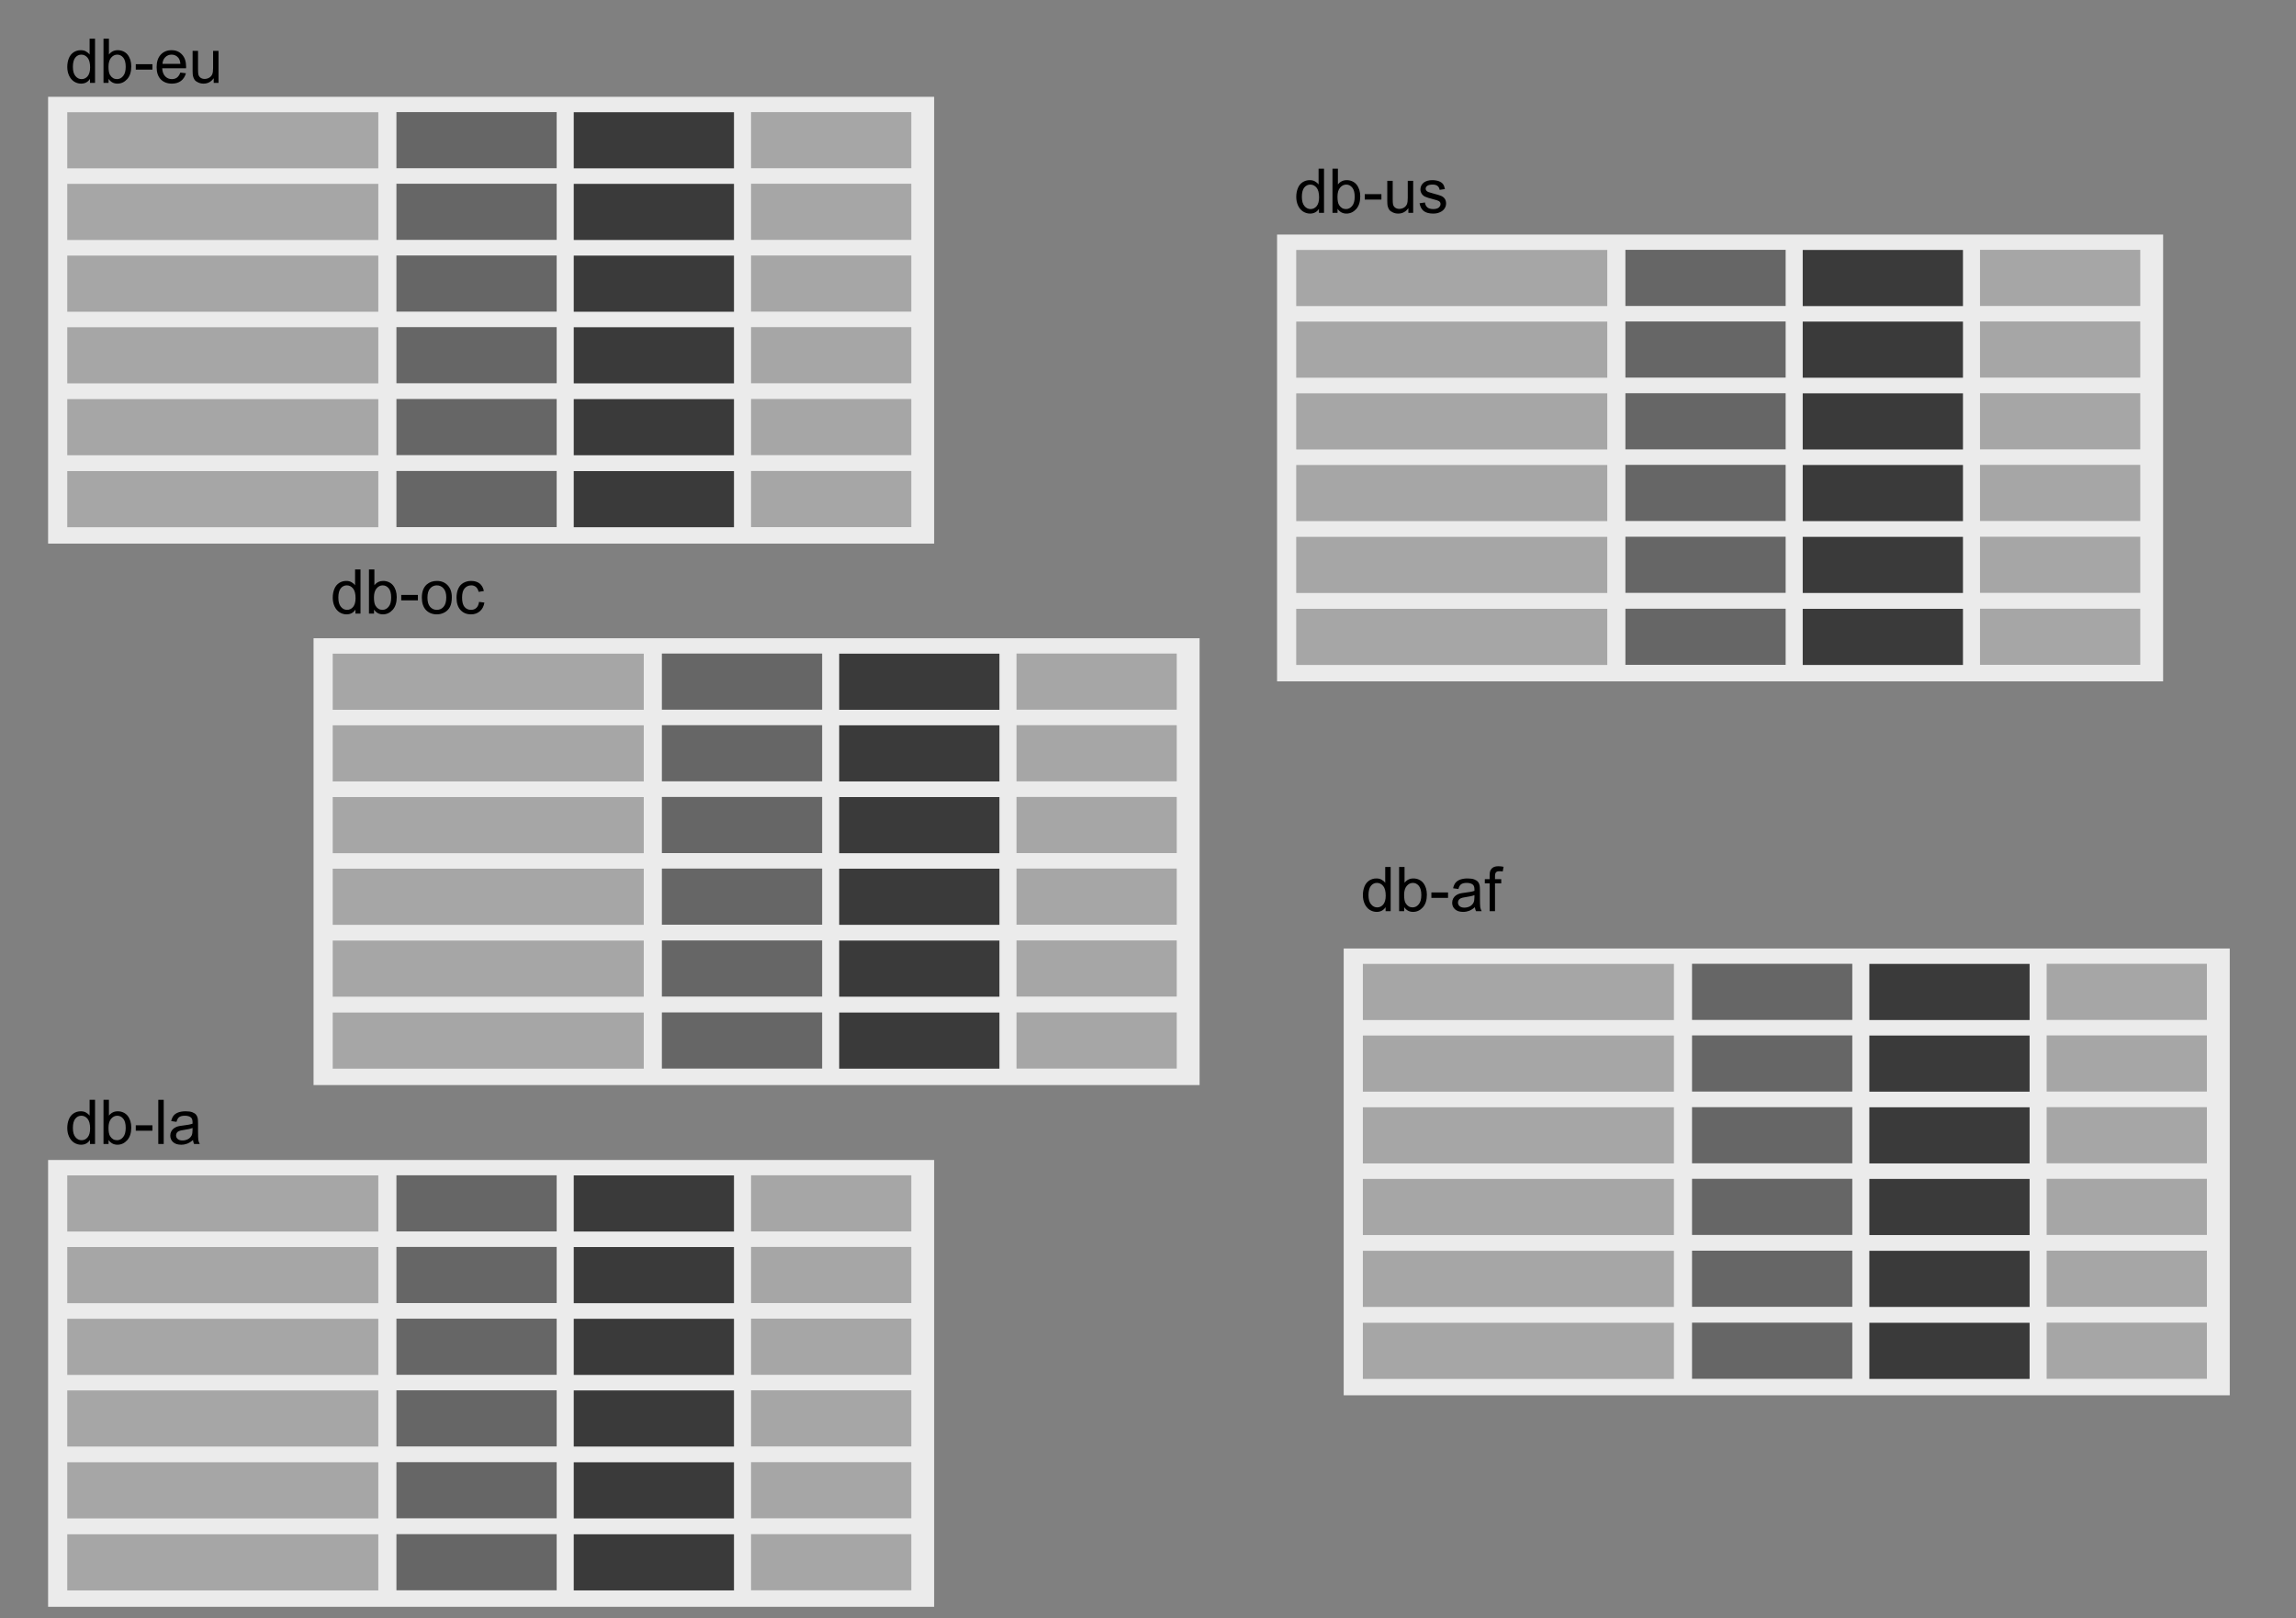 <?xml version="1.0" encoding="UTF-8" standalone="no"?>
<!DOCTYPE svg PUBLIC "-//W3C//DTD SVG 1.1//EN" "http://www.w3.org/Graphics/SVG/1.1/DTD/svg11.dtd">
<svg width="100%" height="100%" viewBox="0 0 2481 1749" version="1.1" xmlns="http://www.w3.org/2000/svg" xmlns:xlink="http://www.w3.org/1999/xlink" xml:space="preserve" xmlns:serif="http://www.serif.com/" style="fill-rule:evenodd;clip-rule:evenodd;stroke-linejoin:round;stroke-miterlimit:2;">
    <rect x="0" y="0" width="2481" height="1749" fill="#808080" stroke="none"/>
    <g transform="matrix(0.47,0,0,0.398,-73.536,-69.367)">
        <rect x="267.045" y="437.158" width="2037.1" height="1213.26" style="fill:rgb(235,235,235);"/>
    </g>
    <g transform="matrix(0.165,0,0,0.05,28.608,99.416)">
        <rect x="267.045" y="437.158" width="2037.1" height="1213.26" style="fill:rgb(166,166,166);"/>
    </g>
    <g transform="matrix(0.085,0,0,0.05,405.674,99.291)">
        <rect x="267.045" y="437.158" width="2037.1" height="1213.26" style="fill:rgb(102,102,102);"/>
    </g>
    <g transform="matrix(0.085,0,0,0.05,597.266,99.416)">
        <rect x="267.045" y="437.158" width="2037.1" height="1213.26" style="fill:rgb(58,58,58);"/>
    </g>
    <g transform="matrix(0.085,0,0,0.05,788.858,99.291)">
        <rect x="267.045" y="437.158" width="2037.1" height="1213.26" style="fill:rgb(166,166,166);"/>
    </g>
    <g transform="matrix(0.165,0,0,0.05,28.608,176.835)">
        <rect x="267.045" y="437.158" width="2037.1" height="1213.26" style="fill:rgb(166,166,166);"/>
    </g>
    <g transform="matrix(0.085,0,0,0.05,405.674,176.71)">
        <rect x="267.045" y="437.158" width="2037.1" height="1213.26" style="fill:rgb(102,102,102);"/>
    </g>
    <g transform="matrix(0.085,0,0,0.05,597.266,176.835)">
        <rect x="267.045" y="437.158" width="2037.1" height="1213.26" style="fill:rgb(58,58,58);"/>
    </g>
    <g transform="matrix(0.085,0,0,0.05,788.858,176.71)">
        <rect x="267.045" y="437.158" width="2037.1" height="1213.26" style="fill:rgb(166,166,166);"/>
    </g>
    <g transform="matrix(0.165,0,0,0.05,28.608,254.379)">
        <rect x="267.045" y="437.158" width="2037.1" height="1213.26" style="fill:rgb(166,166,166);"/>
    </g>
    <g transform="matrix(0.085,0,0,0.05,405.674,254.254)">
        <rect x="267.045" y="437.158" width="2037.1" height="1213.26" style="fill:rgb(102,102,102);"/>
    </g>
    <g transform="matrix(0.085,0,0,0.05,597.266,254.379)">
        <rect x="267.045" y="437.158" width="2037.1" height="1213.26" style="fill:rgb(58,58,58);"/>
    </g>
    <g transform="matrix(0.085,0,0,0.05,788.858,254.254)">
        <rect x="267.045" y="437.158" width="2037.1" height="1213.26" style="fill:rgb(166,166,166);"/>
    </g>
    <g transform="matrix(0.165,0,0,0.05,28.608,331.798)">
        <rect x="267.045" y="437.158" width="2037.1" height="1213.26" style="fill:rgb(166,166,166);"/>
    </g>
    <g transform="matrix(0.085,0,0,0.05,405.674,331.673)">
        <rect x="267.045" y="437.158" width="2037.1" height="1213.26" style="fill:rgb(102,102,102);"/>
    </g>
    <g transform="matrix(0.085,0,0,0.05,597.266,331.798)">
        <rect x="267.045" y="437.158" width="2037.1" height="1213.26" style="fill:rgb(58,58,58);"/>
    </g>
    <g transform="matrix(0.085,0,0,0.05,788.858,331.673)">
        <rect x="267.045" y="437.158" width="2037.1" height="1213.26" style="fill:rgb(166,166,166);"/>
    </g>
    <g transform="matrix(0.165,0,0,0.05,28.608,409.467)">
        <rect x="267.045" y="437.158" width="2037.1" height="1213.26" style="fill:rgb(166,166,166);"/>
    </g>
    <g transform="matrix(0.085,0,0,0.05,405.674,409.342)">
        <rect x="267.045" y="437.158" width="2037.1" height="1213.26" style="fill:rgb(102,102,102);"/>
    </g>
    <g transform="matrix(0.085,0,0,0.05,597.266,409.467)">
        <rect x="267.045" y="437.158" width="2037.1" height="1213.26" style="fill:rgb(58,58,58);"/>
    </g>
    <g transform="matrix(0.085,0,0,0.05,788.858,409.342)">
        <rect x="267.045" y="437.158" width="2037.1" height="1213.26" style="fill:rgb(166,166,166);"/>
    </g>
    <g transform="matrix(0.165,0,0,0.05,28.608,487.261)">
        <rect x="267.045" y="437.158" width="2037.1" height="1213.26" style="fill:rgb(166,166,166);"/>
    </g>
    <g transform="matrix(0.085,0,0,0.05,405.674,487.136)">
        <rect x="267.045" y="437.158" width="2037.1" height="1213.26" style="fill:rgb(102,102,102);"/>
    </g>
    <g transform="matrix(0.085,0,0,0.05,597.266,487.261)">
        <rect x="267.045" y="437.158" width="2037.1" height="1213.26" style="fill:rgb(58,58,58);"/>
    </g>
    <g transform="matrix(0.085,0,0,0.05,788.858,487.136)">
        <rect x="267.045" y="437.158" width="2037.1" height="1213.26" style="fill:rgb(166,166,166);"/>
    </g>
    <g transform="matrix(0.47,0,0,0.398,213.308,515.792)">
        <rect x="267.045" y="437.158" width="2037.1" height="1213.26" style="fill:rgb(235,235,235);"/>
    </g>
    <g transform="matrix(0.165,0,0,0.05,315.452,684.575)">
        <rect x="267.045" y="437.158" width="2037.1" height="1213.26" style="fill:rgb(166,166,166);"/>
    </g>
    <g transform="matrix(0.085,0,0,0.05,692.518,684.45)">
        <rect x="267.045" y="437.158" width="2037.1" height="1213.26" style="fill:rgb(102,102,102);"/>
    </g>
    <g transform="matrix(0.085,0,0,0.05,884.11,684.575)">
        <rect x="267.045" y="437.158" width="2037.1" height="1213.26" style="fill:rgb(58,58,58);"/>
    </g>
    <g transform="matrix(0.085,0,0,0.05,1075.7,684.45)">
        <rect x="267.045" y="437.158" width="2037.1" height="1213.26" style="fill:rgb(166,166,166);"/>
    </g>
    <g transform="matrix(0.165,0,0,0.05,315.452,761.994)">
        <rect x="267.045" y="437.158" width="2037.1" height="1213.26" style="fill:rgb(166,166,166);"/>
    </g>
    <g transform="matrix(0.085,0,0,0.05,692.518,761.869)">
        <rect x="267.045" y="437.158" width="2037.1" height="1213.26" style="fill:rgb(102,102,102);"/>
    </g>
    <g transform="matrix(0.085,0,0,0.05,884.11,761.994)">
        <rect x="267.045" y="437.158" width="2037.1" height="1213.26" style="fill:rgb(58,58,58);"/>
    </g>
    <g transform="matrix(0.085,0,0,0.05,1075.7,761.869)">
        <rect x="267.045" y="437.158" width="2037.1" height="1213.26" style="fill:rgb(166,166,166);"/>
    </g>
    <g transform="matrix(0.165,0,0,0.05,315.452,839.538)">
        <rect x="267.045" y="437.158" width="2037.1" height="1213.26" style="fill:rgb(166,166,166);"/>
    </g>
    <g transform="matrix(0.085,0,0,0.05,692.518,839.413)">
        <rect x="267.045" y="437.158" width="2037.1" height="1213.26" style="fill:rgb(102,102,102);"/>
    </g>
    <g transform="matrix(0.085,0,0,0.05,884.11,839.538)">
        <rect x="267.045" y="437.158" width="2037.1" height="1213.26" style="fill:rgb(58,58,58);"/>
    </g>
    <g transform="matrix(0.085,0,0,0.05,1075.7,839.413)">
        <rect x="267.045" y="437.158" width="2037.1" height="1213.26" style="fill:rgb(166,166,166);"/>
    </g>
    <g transform="matrix(0.165,0,0,0.05,315.452,916.957)">
        <rect x="267.045" y="437.158" width="2037.1" height="1213.26" style="fill:rgb(166,166,166);"/>
    </g>
    <g transform="matrix(0.085,0,0,0.05,692.518,916.832)">
        <rect x="267.045" y="437.158" width="2037.1" height="1213.26" style="fill:rgb(102,102,102);"/>
    </g>
    <g transform="matrix(0.085,0,0,0.05,884.11,916.957)">
        <rect x="267.045" y="437.158" width="2037.1" height="1213.26" style="fill:rgb(58,58,58);"/>
    </g>
    <g transform="matrix(0.085,0,0,0.05,1075.7,916.832)">
        <rect x="267.045" y="437.158" width="2037.1" height="1213.26" style="fill:rgb(166,166,166);"/>
    </g>
    <g transform="matrix(0.165,0,0,0.05,315.452,994.626)">
        <rect x="267.045" y="437.158" width="2037.1" height="1213.26" style="fill:rgb(166,166,166);"/>
    </g>
    <g transform="matrix(0.085,0,0,0.05,692.518,994.501)">
        <rect x="267.045" y="437.158" width="2037.1" height="1213.26" style="fill:rgb(102,102,102);"/>
    </g>
    <g transform="matrix(0.085,0,0,0.05,884.11,994.626)">
        <rect x="267.045" y="437.158" width="2037.1" height="1213.26" style="fill:rgb(58,58,58);"/>
    </g>
    <g transform="matrix(0.085,0,0,0.05,1075.7,994.501)">
        <rect x="267.045" y="437.158" width="2037.1" height="1213.26" style="fill:rgb(166,166,166);"/>
    </g>
    <g transform="matrix(0.165,0,0,0.05,315.452,1072.42)">
        <rect x="267.045" y="437.158" width="2037.1" height="1213.26" style="fill:rgb(166,166,166);"/>
    </g>
    <g transform="matrix(0.085,0,0,0.05,692.518,1072.3)">
        <rect x="267.045" y="437.158" width="2037.1" height="1213.26" style="fill:rgb(102,102,102);"/>
    </g>
    <g transform="matrix(0.085,0,0,0.05,884.11,1072.42)">
        <rect x="267.045" y="437.158" width="2037.1" height="1213.26" style="fill:rgb(58,58,58);"/>
    </g>
    <g transform="matrix(0.085,0,0,0.05,1075.7,1072.3)">
        <rect x="267.045" y="437.158" width="2037.1" height="1213.26" style="fill:rgb(166,166,166);"/>
    </g>
    <g transform="matrix(0.47,0,0,0.398,-73.536,1079.64)">
        <rect x="267.045" y="437.158" width="2037.1" height="1213.26" style="fill:rgb(235,235,235);"/>
    </g>
    <g transform="matrix(0.165,0,0,0.05,28.608,1248.42)">
        <rect x="267.045" y="437.158" width="2037.1" height="1213.26" style="fill:rgb(166,166,166);"/>
    </g>
    <g transform="matrix(0.085,0,0,0.05,405.674,1248.3)">
        <rect x="267.045" y="437.158" width="2037.1" height="1213.26" style="fill:rgb(102,102,102);"/>
    </g>
    <g transform="matrix(0.085,0,0,0.05,597.266,1248.42)">
        <rect x="267.045" y="437.158" width="2037.1" height="1213.26" style="fill:rgb(58,58,58);"/>
    </g>
    <g transform="matrix(0.085,0,0,0.05,788.858,1248.3)">
        <rect x="267.045" y="437.158" width="2037.1" height="1213.26" style="fill:rgb(166,166,166);"/>
    </g>
    <g transform="matrix(0.165,0,0,0.05,28.608,1325.84)">
        <rect x="267.045" y="437.158" width="2037.1" height="1213.26" style="fill:rgb(166,166,166);"/>
    </g>
    <g transform="matrix(0.085,0,0,0.05,405.674,1325.72)">
        <rect x="267.045" y="437.158" width="2037.1" height="1213.26" style="fill:rgb(102,102,102);"/>
    </g>
    <g transform="matrix(0.085,0,0,0.05,597.266,1325.84)">
        <rect x="267.045" y="437.158" width="2037.1" height="1213.26" style="fill:rgb(58,58,58);"/>
    </g>
    <g transform="matrix(0.085,0,0,0.05,788.858,1325.72)">
        <rect x="267.045" y="437.158" width="2037.1" height="1213.26" style="fill:rgb(166,166,166);"/>
    </g>
    <g transform="matrix(0.165,0,0,0.05,28.608,1403.38)">
        <rect x="267.045" y="437.158" width="2037.1" height="1213.26" style="fill:rgb(166,166,166);"/>
    </g>
    <g transform="matrix(0.085,0,0,0.05,405.674,1403.26)">
        <rect x="267.045" y="437.158" width="2037.1" height="1213.26" style="fill:rgb(102,102,102);"/>
    </g>
    <g transform="matrix(0.085,0,0,0.05,597.266,1403.38)">
        <rect x="267.045" y="437.158" width="2037.1" height="1213.26" style="fill:rgb(58,58,58);"/>
    </g>
    <g transform="matrix(0.085,0,0,0.05,788.858,1403.26)">
        <rect x="267.045" y="437.158" width="2037.1" height="1213.26" style="fill:rgb(166,166,166);"/>
    </g>
    <g transform="matrix(0.165,0,0,0.05,28.608,1480.8)">
        <rect x="267.045" y="437.158" width="2037.1" height="1213.26" style="fill:rgb(166,166,166);"/>
    </g>
    <g transform="matrix(0.085,0,0,0.05,405.674,1480.68)">
        <rect x="267.045" y="437.158" width="2037.1" height="1213.26" style="fill:rgb(102,102,102);"/>
    </g>
    <g transform="matrix(0.085,0,0,0.05,597.266,1480.8)">
        <rect x="267.045" y="437.158" width="2037.1" height="1213.26" style="fill:rgb(58,58,58);"/>
    </g>
    <g transform="matrix(0.085,0,0,0.05,788.858,1480.68)">
        <rect x="267.045" y="437.158" width="2037.1" height="1213.26" style="fill:rgb(166,166,166);"/>
    </g>
    <g transform="matrix(0.165,0,0,0.05,28.608,1558.47)">
        <rect x="267.045" y="437.158" width="2037.1" height="1213.26" style="fill:rgb(166,166,166);"/>
    </g>
    <g transform="matrix(0.085,0,0,0.05,405.674,1558.35)">
        <rect x="267.045" y="437.158" width="2037.1" height="1213.26" style="fill:rgb(102,102,102);"/>
    </g>
    <g transform="matrix(0.085,0,0,0.05,597.266,1558.47)">
        <rect x="267.045" y="437.158" width="2037.1" height="1213.26" style="fill:rgb(58,58,58);"/>
    </g>
    <g transform="matrix(0.085,0,0,0.05,788.858,1558.35)">
        <rect x="267.045" y="437.158" width="2037.1" height="1213.26" style="fill:rgb(166,166,166);"/>
    </g>
    <g transform="matrix(0.165,0,0,0.05,28.608,1636.27)">
        <rect x="267.045" y="437.158" width="2037.1" height="1213.26" style="fill:rgb(166,166,166);"/>
    </g>
    <g transform="matrix(0.085,0,0,0.05,405.674,1636.14)">
        <rect x="267.045" y="437.158" width="2037.1" height="1213.26" style="fill:rgb(102,102,102);"/>
    </g>
    <g transform="matrix(0.085,0,0,0.05,597.266,1636.27)">
        <rect x="267.045" y="437.158" width="2037.1" height="1213.26" style="fill:rgb(58,58,58);"/>
    </g>
    <g transform="matrix(0.085,0,0,0.05,788.858,1636.14)">
        <rect x="267.045" y="437.158" width="2037.1" height="1213.26" style="fill:rgb(166,166,166);"/>
    </g>
    <g transform="matrix(0.47,0,0,0.398,1326.46,851.068)">
        <rect x="267.045" y="437.158" width="2037.1" height="1213.26" style="fill:rgb(235,235,235);"/>
    </g>
    <g transform="matrix(0.165,0,0,0.05,1428.61,1019.85)">
        <rect x="267.045" y="437.158" width="2037.1" height="1213.26" style="fill:rgb(166,166,166);"/>
    </g>
    <g transform="matrix(0.085,0,0,0.05,1805.67,1019.73)">
        <rect x="267.045" y="437.158" width="2037.1" height="1213.26" style="fill:rgb(102,102,102);"/>
    </g>
    <g transform="matrix(0.085,0,0,0.05,1997.27,1019.85)">
        <rect x="267.045" y="437.158" width="2037.1" height="1213.26" style="fill:rgb(58,58,58);"/>
    </g>
    <g transform="matrix(0.085,0,0,0.05,2188.86,1019.73)">
        <rect x="267.045" y="437.158" width="2037.1" height="1213.26" style="fill:rgb(166,166,166);"/>
    </g>
    <g transform="matrix(0.165,0,0,0.05,1428.61,1097.27)">
        <rect x="267.045" y="437.158" width="2037.1" height="1213.26" style="fill:rgb(166,166,166);"/>
    </g>
    <g transform="matrix(0.085,0,0,0.05,1805.67,1097.15)">
        <rect x="267.045" y="437.158" width="2037.1" height="1213.26" style="fill:rgb(102,102,102);"/>
    </g>
    <g transform="matrix(0.085,0,0,0.05,1997.27,1097.27)">
        <rect x="267.045" y="437.158" width="2037.1" height="1213.26" style="fill:rgb(58,58,58);"/>
    </g>
    <g transform="matrix(0.085,0,0,0.05,2188.86,1097.15)">
        <rect x="267.045" y="437.158" width="2037.1" height="1213.26" style="fill:rgb(166,166,166);"/>
    </g>
    <g transform="matrix(0.165,0,0,0.05,1428.61,1174.81)">
        <rect x="267.045" y="437.158" width="2037.1" height="1213.26" style="fill:rgb(166,166,166);"/>
    </g>
    <g transform="matrix(0.085,0,0,0.05,1805.67,1174.69)">
        <rect x="267.045" y="437.158" width="2037.1" height="1213.26" style="fill:rgb(102,102,102);"/>
    </g>
    <g transform="matrix(0.085,0,0,0.05,1997.27,1174.81)">
        <rect x="267.045" y="437.158" width="2037.1" height="1213.26" style="fill:rgb(58,58,58);"/>
    </g>
    <g transform="matrix(0.085,0,0,0.05,2188.86,1174.69)">
        <rect x="267.045" y="437.158" width="2037.1" height="1213.26" style="fill:rgb(166,166,166);"/>
    </g>
    <g transform="matrix(0.165,0,0,0.05,1428.61,1252.23)">
        <rect x="267.045" y="437.158" width="2037.1" height="1213.26" style="fill:rgb(166,166,166);"/>
    </g>
    <g transform="matrix(0.085,0,0,0.05,1805.67,1252.11)">
        <rect x="267.045" y="437.158" width="2037.1" height="1213.26" style="fill:rgb(102,102,102);"/>
    </g>
    <g transform="matrix(0.085,0,0,0.05,1997.27,1252.23)">
        <rect x="267.045" y="437.158" width="2037.1" height="1213.26" style="fill:rgb(58,58,58);"/>
    </g>
    <g transform="matrix(0.085,0,0,0.05,2188.86,1252.11)">
        <rect x="267.045" y="437.158" width="2037.1" height="1213.26" style="fill:rgb(166,166,166);"/>
    </g>
    <g transform="matrix(0.165,0,0,0.05,1428.61,1329.9)">
        <rect x="267.045" y="437.158" width="2037.1" height="1213.26" style="fill:rgb(166,166,166);"/>
    </g>
    <g transform="matrix(0.085,0,0,0.05,1805.67,1329.78)">
        <rect x="267.045" y="437.158" width="2037.1" height="1213.26" style="fill:rgb(102,102,102);"/>
    </g>
    <g transform="matrix(0.085,0,0,0.05,1997.27,1329.9)">
        <rect x="267.045" y="437.158" width="2037.1" height="1213.26" style="fill:rgb(58,58,58);"/>
    </g>
    <g transform="matrix(0.085,0,0,0.05,2188.86,1329.78)">
        <rect x="267.045" y="437.158" width="2037.1" height="1213.26" style="fill:rgb(166,166,166);"/>
    </g>
    <g transform="matrix(0.165,0,0,0.05,1428.61,1407.7)">
        <rect x="267.045" y="437.158" width="2037.1" height="1213.26" style="fill:rgb(166,166,166);"/>
    </g>
    <g transform="matrix(0.085,0,0,0.05,1805.67,1407.57)">
        <rect x="267.045" y="437.158" width="2037.1" height="1213.26" style="fill:rgb(102,102,102);"/>
    </g>
    <g transform="matrix(0.085,0,0,0.05,1997.27,1407.7)">
        <rect x="267.045" y="437.158" width="2037.1" height="1213.26" style="fill:rgb(58,58,58);"/>
    </g>
    <g transform="matrix(0.085,0,0,0.05,2188.86,1407.57)">
        <rect x="267.045" y="437.158" width="2037.1" height="1213.26" style="fill:rgb(166,166,166);"/>
    </g>
    <g transform="matrix(0.47,0,0,0.398,1254.46,79.488)">
        <rect x="267.045" y="437.158" width="2037.1" height="1213.26" style="fill:rgb(235,235,235);"/>
    </g>
    <g transform="matrix(0.165,0,0,0.05,1356.61,248.271)">
        <rect x="267.045" y="437.158" width="2037.1" height="1213.26" style="fill:rgb(166,166,166);"/>
    </g>
    <g transform="matrix(0.085,0,0,0.05,1733.67,248.146)">
        <rect x="267.045" y="437.158" width="2037.1" height="1213.26" style="fill:rgb(102,102,102);"/>
    </g>
    <g transform="matrix(0.085,0,0,0.05,1925.27,248.271)">
        <rect x="267.045" y="437.158" width="2037.1" height="1213.26" style="fill:rgb(58,58,58);"/>
    </g>
    <g transform="matrix(0.085,0,0,0.05,2116.86,248.146)">
        <rect x="267.045" y="437.158" width="2037.1" height="1213.26" style="fill:rgb(166,166,166);"/>
    </g>
    <g transform="matrix(0.165,0,0,0.05,1356.61,325.69)">
        <rect x="267.045" y="437.158" width="2037.1" height="1213.26" style="fill:rgb(166,166,166);"/>
    </g>
    <g transform="matrix(0.085,0,0,0.05,1733.67,325.565)">
        <rect x="267.045" y="437.158" width="2037.1" height="1213.26" style="fill:rgb(102,102,102);"/>
    </g>
    <g transform="matrix(0.085,0,0,0.05,1925.27,325.69)">
        <rect x="267.045" y="437.158" width="2037.1" height="1213.26" style="fill:rgb(58,58,58);"/>
    </g>
    <g transform="matrix(0.085,0,0,0.05,2116.86,325.565)">
        <rect x="267.045" y="437.158" width="2037.1" height="1213.26" style="fill:rgb(166,166,166);"/>
    </g>
    <g transform="matrix(0.165,0,0,0.05,1356.61,403.234)">
        <rect x="267.045" y="437.158" width="2037.1" height="1213.26" style="fill:rgb(166,166,166);"/>
    </g>
    <g transform="matrix(0.085,0,0,0.05,1733.67,403.109)">
        <rect x="267.045" y="437.158" width="2037.1" height="1213.26" style="fill:rgb(102,102,102);"/>
    </g>
    <g transform="matrix(0.085,0,0,0.05,1925.27,403.234)">
        <rect x="267.045" y="437.158" width="2037.1" height="1213.26" style="fill:rgb(58,58,58);"/>
    </g>
    <g transform="matrix(0.085,0,0,0.05,2116.86,403.109)">
        <rect x="267.045" y="437.158" width="2037.1" height="1213.26" style="fill:rgb(166,166,166);"/>
    </g>
    <g transform="matrix(0.165,0,0,0.05,1356.61,480.653)">
        <rect x="267.045" y="437.158" width="2037.1" height="1213.26" style="fill:rgb(166,166,166);"/>
    </g>
    <g transform="matrix(0.085,0,0,0.05,1733.67,480.529)">
        <rect x="267.045" y="437.158" width="2037.1" height="1213.26" style="fill:rgb(102,102,102);"/>
    </g>
    <g transform="matrix(0.085,0,0,0.05,1925.27,480.653)">
        <rect x="267.045" y="437.158" width="2037.1" height="1213.26" style="fill:rgb(58,58,58);"/>
    </g>
    <g transform="matrix(0.085,0,0,0.05,2116.86,480.529)">
        <rect x="267.045" y="437.158" width="2037.1" height="1213.26" style="fill:rgb(166,166,166);"/>
    </g>
    <g transform="matrix(0.165,0,0,0.05,1356.61,558.322)">
        <rect x="267.045" y="437.158" width="2037.1" height="1213.26" style="fill:rgb(166,166,166);"/>
    </g>
    <g transform="matrix(0.085,0,0,0.05,1733.67,558.197)">
        <rect x="267.045" y="437.158" width="2037.1" height="1213.26" style="fill:rgb(102,102,102);"/>
    </g>
    <g transform="matrix(0.085,0,0,0.05,1925.27,558.322)">
        <rect x="267.045" y="437.158" width="2037.1" height="1213.26" style="fill:rgb(58,58,58);"/>
    </g>
    <g transform="matrix(0.085,0,0,0.05,2116.86,558.197)">
        <rect x="267.045" y="437.158" width="2037.1" height="1213.26" style="fill:rgb(166,166,166);"/>
    </g>
    <g transform="matrix(0.165,0,0,0.05,1356.61,636.116)">
        <rect x="267.045" y="437.158" width="2037.1" height="1213.26" style="fill:rgb(166,166,166);"/>
    </g>
    <g transform="matrix(0.085,0,0,0.05,1733.67,635.991)">
        <rect x="267.045" y="437.158" width="2037.1" height="1213.26" style="fill:rgb(102,102,102);"/>
    </g>
    <g transform="matrix(0.085,0,0,0.05,1925.27,636.116)">
        <rect x="267.045" y="437.158" width="2037.1" height="1213.26" style="fill:rgb(58,58,58);"/>
    </g>
    <g transform="matrix(0.085,0,0,0.05,2116.86,635.991)">
        <rect x="267.045" y="437.158" width="2037.1" height="1213.26" style="fill:rgb(166,166,166);"/>
    </g>
    <g transform="matrix(1,0,0,1,48.525,-63.47)">
        <g transform="matrix(66.667,0,0,66.667,1349.91,293.486)">
            <path d="M0.402,-0L0.402,-0.065C0.369,-0.014 0.321,0.012 0.257,0.012C0.216,0.012 0.178,0 0.143,-0.022C0.109,-0.045 0.082,-0.077 0.063,-0.118C0.044,-0.159 0.034,-0.206 0.034,-0.259C0.034,-0.311 0.043,-0.358 0.06,-0.4C0.077,-0.442 0.103,-0.474 0.138,-0.497C0.172,-0.519 0.211,-0.53 0.253,-0.53C0.285,-0.53 0.313,-0.524 0.337,-0.51C0.361,-0.497 0.381,-0.48 0.396,-0.459L0.396,-0.716L0.484,-0.716L0.484,-0L0.402,-0ZM0.125,-0.259C0.125,-0.192 0.139,-0.143 0.167,-0.11C0.194,-0.077 0.228,-0.061 0.266,-0.061C0.304,-0.061 0.337,-0.076 0.364,-0.108C0.39,-0.139 0.404,-0.187 0.404,-0.251C0.404,-0.322 0.39,-0.375 0.363,-0.408C0.335,-0.441 0.302,-0.458 0.262,-0.458C0.223,-0.458 0.19,-0.442 0.164,-0.41C0.138,-0.378 0.125,-0.327 0.125,-0.259Z" style="fill-rule:nonzero;"/>
        </g>
        <g transform="matrix(66.667,0,0,66.667,1386.99,293.486)">
            <path d="M0.147,-0L0.065,-0L0.065,-0.716L0.153,-0.716L0.153,-0.46C0.19,-0.507 0.238,-0.53 0.295,-0.53C0.327,-0.53 0.358,-0.524 0.386,-0.511C0.414,-0.498 0.438,-0.48 0.456,-0.457C0.475,-0.434 0.489,-0.405 0.5,-0.373C0.51,-0.34 0.515,-0.305 0.515,-0.267C0.515,-0.178 0.493,-0.11 0.449,-0.061C0.405,-0.013 0.353,0.012 0.291,0.012C0.23,0.012 0.182,-0.014 0.147,-0.065L0.147,-0ZM0.146,-0.263C0.146,-0.201 0.154,-0.156 0.171,-0.128C0.199,-0.083 0.236,-0.061 0.284,-0.061C0.322,-0.061 0.355,-0.077 0.383,-0.111C0.411,-0.144 0.425,-0.194 0.425,-0.26C0.425,-0.327 0.412,-0.377 0.385,-0.41C0.358,-0.442 0.326,-0.458 0.288,-0.458C0.249,-0.458 0.216,-0.441 0.188,-0.408C0.16,-0.375 0.146,-0.326 0.146,-0.263Z" style="fill-rule:nonzero;"/>
        </g>
        <g transform="matrix(66.667,0,0,66.667,1424.06,293.486)">
            <rect x="0.032" y="-0.303" width="0.27" height="0.088" style="fill-rule:nonzero;"/>
        </g>
        <g transform="matrix(66.667,0,0,66.667,1446.26,293.486)">
            <path d="M0.406,-0L0.406,-0.076C0.365,-0.018 0.311,0.012 0.241,0.012C0.211,0.012 0.182,0.006 0.156,-0.006C0.129,-0.018 0.109,-0.032 0.096,-0.05C0.084,-0.068 0.075,-0.09 0.069,-0.115C0.066,-0.132 0.064,-0.16 0.064,-0.197L0.064,-0.519L0.152,-0.519L0.152,-0.231C0.152,-0.185 0.154,-0.154 0.157,-0.138C0.163,-0.115 0.174,-0.097 0.192,-0.084C0.21,-0.071 0.232,-0.064 0.259,-0.064C0.285,-0.064 0.31,-0.071 0.333,-0.084C0.356,-0.098 0.372,-0.116 0.382,-0.139C0.392,-0.163 0.396,-0.196 0.396,-0.241L0.396,-0.519L0.484,-0.519L0.484,-0L0.406,-0Z" style="fill-rule:nonzero;"/>
        </g>
        <g transform="matrix(66.667,0,0,66.667,1483.34,293.486)">
            <path d="M0.031,-0.155L0.118,-0.168C0.123,-0.134 0.136,-0.107 0.158,-0.088C0.181,-0.07 0.212,-0.061 0.252,-0.061C0.292,-0.061 0.322,-0.069 0.342,-0.085C0.361,-0.102 0.371,-0.121 0.371,-0.143C0.371,-0.163 0.362,-0.179 0.345,-0.19C0.333,-0.198 0.303,-0.208 0.255,-0.22C0.191,-0.236 0.146,-0.25 0.121,-0.262C0.096,-0.274 0.078,-0.29 0.065,-0.311C0.052,-0.332 0.045,-0.355 0.045,-0.381C0.045,-0.404 0.051,-0.425 0.061,-0.445C0.072,-0.465 0.086,-0.481 0.104,-0.494C0.118,-0.504 0.137,-0.513 0.16,-0.52C0.184,-0.527 0.209,-0.53 0.236,-0.53C0.277,-0.53 0.313,-0.524 0.344,-0.513C0.374,-0.501 0.397,-0.485 0.412,-0.465C0.426,-0.445 0.436,-0.418 0.442,-0.385L0.356,-0.373C0.352,-0.4 0.341,-0.421 0.322,-0.436C0.303,-0.451 0.277,-0.458 0.243,-0.458C0.202,-0.458 0.174,-0.451 0.156,-0.438C0.139,-0.425 0.13,-0.409 0.13,-0.391C0.13,-0.38 0.134,-0.369 0.141,-0.36C0.148,-0.351 0.16,-0.343 0.175,-0.337C0.184,-0.334 0.209,-0.326 0.252,-0.314C0.315,-0.298 0.358,-0.284 0.383,-0.274C0.407,-0.263 0.426,-0.248 0.44,-0.228C0.454,-0.207 0.461,-0.182 0.461,-0.152C0.461,-0.123 0.453,-0.095 0.436,-0.07C0.419,-0.044 0.394,-0.024 0.362,-0.01C0.33,0.005 0.293,0.012 0.252,0.012C0.185,0.012 0.134,-0.002 0.098,-0.03C0.063,-0.058 0.041,-0.1 0.031,-0.155Z" style="fill-rule:nonzero;"/>
        </g>
    </g>
    <g transform="matrix(1,0,0,1,120.525,691.208)">
        <g transform="matrix(66.667,0,0,66.667,1349.91,293.486)">
            <path d="M0.402,-0L0.402,-0.065C0.369,-0.014 0.321,0.012 0.257,0.012C0.216,0.012 0.178,0 0.143,-0.022C0.109,-0.045 0.082,-0.077 0.063,-0.118C0.044,-0.159 0.034,-0.206 0.034,-0.259C0.034,-0.311 0.043,-0.358 0.06,-0.4C0.077,-0.442 0.103,-0.474 0.138,-0.497C0.172,-0.519 0.211,-0.53 0.253,-0.53C0.285,-0.53 0.313,-0.524 0.337,-0.51C0.361,-0.497 0.381,-0.48 0.396,-0.459L0.396,-0.716L0.484,-0.716L0.484,-0L0.402,-0ZM0.125,-0.259C0.125,-0.192 0.139,-0.143 0.167,-0.11C0.194,-0.077 0.228,-0.061 0.266,-0.061C0.304,-0.061 0.337,-0.076 0.364,-0.108C0.39,-0.139 0.404,-0.187 0.404,-0.251C0.404,-0.322 0.39,-0.375 0.363,-0.408C0.335,-0.441 0.302,-0.458 0.262,-0.458C0.223,-0.458 0.19,-0.442 0.164,-0.41C0.138,-0.378 0.125,-0.327 0.125,-0.259Z" style="fill-rule:nonzero;"/>
        </g>
        <g transform="matrix(66.667,0,0,66.667,1386.99,293.486)">
            <path d="M0.147,-0L0.065,-0L0.065,-0.716L0.153,-0.716L0.153,-0.46C0.19,-0.507 0.238,-0.53 0.295,-0.53C0.327,-0.53 0.358,-0.524 0.386,-0.511C0.414,-0.498 0.438,-0.48 0.456,-0.457C0.475,-0.434 0.489,-0.405 0.5,-0.373C0.51,-0.34 0.515,-0.305 0.515,-0.267C0.515,-0.178 0.493,-0.11 0.449,-0.061C0.405,-0.013 0.353,0.012 0.291,0.012C0.23,0.012 0.182,-0.014 0.147,-0.065L0.147,-0ZM0.146,-0.263C0.146,-0.201 0.154,-0.156 0.171,-0.128C0.199,-0.083 0.236,-0.061 0.284,-0.061C0.322,-0.061 0.355,-0.077 0.383,-0.111C0.411,-0.144 0.425,-0.194 0.425,-0.26C0.425,-0.327 0.412,-0.377 0.385,-0.41C0.358,-0.442 0.326,-0.458 0.288,-0.458C0.249,-0.458 0.216,-0.441 0.188,-0.408C0.16,-0.375 0.146,-0.326 0.146,-0.263Z" style="fill-rule:nonzero;"/>
        </g>
        <g transform="matrix(66.667,0,0,66.667,1424.06,293.486)">
            <rect x="0.032" y="-0.303" width="0.27" height="0.088" style="fill-rule:nonzero;"/>
        </g>
        <g transform="matrix(66.667,0,0,66.667,1446.26,293.486)">
            <path d="M0.404,-0.064C0.372,-0.036 0.34,-0.017 0.31,-0.005C0.28,0.006 0.248,0.012 0.213,0.012C0.156,0.012 0.113,-0.002 0.082,-0.03C0.051,-0.058 0.036,-0.093 0.036,-0.137C0.036,-0.162 0.042,-0.185 0.053,-0.206C0.065,-0.227 0.08,-0.244 0.099,-0.257C0.118,-0.27 0.139,-0.279 0.162,-0.286C0.179,-0.29 0.205,-0.295 0.24,-0.299C0.311,-0.307 0.363,-0.317 0.397,-0.329C0.397,-0.341 0.397,-0.349 0.397,-0.352C0.397,-0.388 0.389,-0.413 0.373,-0.428C0.35,-0.448 0.317,-0.458 0.272,-0.458C0.231,-0.458 0.201,-0.45 0.181,-0.436C0.161,-0.421 0.147,-0.396 0.137,-0.359L0.051,-0.371C0.059,-0.407 0.072,-0.437 0.09,-0.46C0.108,-0.482 0.134,-0.5 0.167,-0.512C0.201,-0.524 0.241,-0.53 0.285,-0.53C0.329,-0.53 0.365,-0.525 0.393,-0.515C0.421,-0.504 0.441,-0.491 0.454,-0.475C0.467,-0.46 0.476,-0.44 0.481,-0.416C0.484,-0.401 0.486,-0.374 0.486,-0.334L0.486,-0.217C0.486,-0.136 0.488,-0.084 0.491,-0.062C0.495,-0.041 0.503,-0.02 0.514,-0L0.422,-0C0.413,-0.018 0.407,-0.04 0.404,-0.064ZM0.397,-0.26C0.365,-0.247 0.317,-0.236 0.253,-0.227C0.217,-0.222 0.192,-0.216 0.177,-0.209C0.162,-0.203 0.15,-0.193 0.142,-0.181C0.134,-0.168 0.13,-0.154 0.13,-0.139C0.13,-0.116 0.139,-0.096 0.156,-0.081C0.174,-0.065 0.2,-0.057 0.234,-0.057C0.268,-0.057 0.298,-0.065 0.325,-0.079C0.351,-0.094 0.37,-0.114 0.383,-0.14C0.392,-0.16 0.397,-0.189 0.397,-0.228L0.397,-0.26Z" style="fill-rule:nonzero;"/>
        </g>
        <g transform="matrix(66.667,0,0,66.667,1483.34,293.486)">
            <path d="M0.087,-0L0.087,-0.45L0.009,-0.45L0.009,-0.519L0.087,-0.519L0.087,-0.574C0.087,-0.609 0.09,-0.634 0.096,-0.651C0.105,-0.674 0.12,-0.693 0.141,-0.707C0.162,-0.721 0.192,-0.728 0.23,-0.728C0.255,-0.728 0.283,-0.725 0.313,-0.719L0.299,-0.643C0.281,-0.646 0.264,-0.647 0.248,-0.647C0.221,-0.647 0.202,-0.642 0.191,-0.63C0.18,-0.619 0.174,-0.598 0.174,-0.566L0.174,-0.519L0.275,-0.519L0.275,-0.45L0.174,-0.45L0.174,-0L0.087,-0Z" style="fill-rule:nonzero;"/>
        </g>
    </g>
    <g transform="matrix(1,0,0,1,-1279.48,942.837)">
        <g transform="matrix(66.667,0,0,66.667,1349.91,293.486)">
            <path d="M0.402,-0L0.402,-0.065C0.369,-0.014 0.321,0.012 0.257,0.012C0.216,0.012 0.178,0 0.143,-0.022C0.109,-0.045 0.082,-0.077 0.063,-0.118C0.044,-0.159 0.034,-0.206 0.034,-0.259C0.034,-0.311 0.043,-0.358 0.06,-0.4C0.077,-0.442 0.103,-0.474 0.138,-0.497C0.172,-0.519 0.211,-0.53 0.253,-0.53C0.285,-0.53 0.313,-0.524 0.337,-0.51C0.361,-0.497 0.381,-0.48 0.396,-0.459L0.396,-0.716L0.484,-0.716L0.484,-0L0.402,-0ZM0.125,-0.259C0.125,-0.192 0.139,-0.143 0.167,-0.11C0.194,-0.077 0.228,-0.061 0.266,-0.061C0.304,-0.061 0.337,-0.076 0.364,-0.108C0.39,-0.139 0.404,-0.187 0.404,-0.251C0.404,-0.322 0.39,-0.375 0.363,-0.408C0.335,-0.441 0.302,-0.458 0.262,-0.458C0.223,-0.458 0.19,-0.442 0.164,-0.41C0.138,-0.378 0.125,-0.327 0.125,-0.259Z" style="fill-rule:nonzero;"/>
        </g>
        <g transform="matrix(66.667,0,0,66.667,1386.99,293.486)">
            <path d="M0.147,-0L0.065,-0L0.065,-0.716L0.153,-0.716L0.153,-0.46C0.19,-0.507 0.238,-0.53 0.295,-0.53C0.327,-0.53 0.358,-0.524 0.386,-0.511C0.414,-0.498 0.438,-0.48 0.456,-0.457C0.475,-0.434 0.489,-0.405 0.5,-0.373C0.51,-0.34 0.515,-0.305 0.515,-0.267C0.515,-0.178 0.493,-0.11 0.449,-0.061C0.405,-0.013 0.353,0.012 0.291,0.012C0.23,0.012 0.182,-0.014 0.147,-0.065L0.147,-0ZM0.146,-0.263C0.146,-0.201 0.154,-0.156 0.171,-0.128C0.199,-0.083 0.236,-0.061 0.284,-0.061C0.322,-0.061 0.355,-0.077 0.383,-0.111C0.411,-0.144 0.425,-0.194 0.425,-0.26C0.425,-0.327 0.412,-0.377 0.385,-0.41C0.358,-0.442 0.326,-0.458 0.288,-0.458C0.249,-0.458 0.216,-0.441 0.188,-0.408C0.16,-0.375 0.146,-0.326 0.146,-0.263Z" style="fill-rule:nonzero;"/>
        </g>
        <g transform="matrix(66.667,0,0,66.667,1424.06,293.486)">
            <rect x="0.032" y="-0.303" width="0.27" height="0.088" style="fill-rule:nonzero;"/>
        </g>
        <g transform="matrix(66.667,0,0,66.667,1446.26,293.486)">
            <rect x="0.064" y="-0.716" width="0.088" height="0.716" style="fill-rule:nonzero;"/>
        </g>
        <g transform="matrix(66.667,0,0,66.667,1461.07,293.486)">
            <path d="M0.404,-0.064C0.372,-0.036 0.34,-0.017 0.31,-0.005C0.28,0.006 0.248,0.012 0.213,0.012C0.156,0.012 0.113,-0.002 0.082,-0.03C0.051,-0.058 0.036,-0.093 0.036,-0.137C0.036,-0.162 0.042,-0.185 0.053,-0.206C0.065,-0.227 0.08,-0.244 0.099,-0.257C0.118,-0.27 0.139,-0.279 0.162,-0.286C0.179,-0.29 0.205,-0.295 0.24,-0.299C0.311,-0.307 0.363,-0.317 0.397,-0.329C0.397,-0.341 0.397,-0.349 0.397,-0.352C0.397,-0.388 0.389,-0.413 0.373,-0.428C0.35,-0.448 0.317,-0.458 0.272,-0.458C0.231,-0.458 0.201,-0.45 0.181,-0.436C0.161,-0.421 0.147,-0.396 0.137,-0.359L0.051,-0.371C0.059,-0.407 0.072,-0.437 0.09,-0.46C0.108,-0.482 0.134,-0.5 0.167,-0.512C0.201,-0.524 0.241,-0.53 0.285,-0.53C0.329,-0.53 0.365,-0.525 0.393,-0.515C0.421,-0.504 0.441,-0.491 0.454,-0.475C0.467,-0.46 0.476,-0.44 0.481,-0.416C0.484,-0.401 0.486,-0.374 0.486,-0.334L0.486,-0.217C0.486,-0.136 0.488,-0.084 0.491,-0.062C0.495,-0.041 0.503,-0.02 0.514,-0L0.422,-0C0.413,-0.018 0.407,-0.04 0.404,-0.064ZM0.397,-0.26C0.365,-0.247 0.317,-0.236 0.253,-0.227C0.217,-0.222 0.192,-0.216 0.177,-0.209C0.162,-0.203 0.15,-0.193 0.142,-0.181C0.134,-0.168 0.13,-0.154 0.13,-0.139C0.13,-0.116 0.139,-0.096 0.156,-0.081C0.174,-0.065 0.2,-0.057 0.234,-0.057C0.268,-0.057 0.298,-0.065 0.325,-0.079C0.351,-0.094 0.37,-0.114 0.383,-0.14C0.392,-0.16 0.397,-0.189 0.397,-0.228L0.397,-0.26Z" style="fill-rule:nonzero;"/>
        </g>
    </g>
    <g transform="matrix(1,0,0,1,-992.631,369.664)">
        <g transform="matrix(66.667,0,0,66.667,1349.91,293.486)">
            <path d="M0.402,-0L0.402,-0.065C0.369,-0.014 0.321,0.012 0.257,0.012C0.216,0.012 0.178,0 0.143,-0.022C0.109,-0.045 0.082,-0.077 0.063,-0.118C0.044,-0.159 0.034,-0.206 0.034,-0.259C0.034,-0.311 0.043,-0.358 0.06,-0.4C0.077,-0.442 0.103,-0.474 0.138,-0.497C0.172,-0.519 0.211,-0.53 0.253,-0.53C0.285,-0.53 0.313,-0.524 0.337,-0.51C0.361,-0.497 0.381,-0.48 0.396,-0.459L0.396,-0.716L0.484,-0.716L0.484,-0L0.402,-0ZM0.125,-0.259C0.125,-0.192 0.139,-0.143 0.167,-0.11C0.194,-0.077 0.228,-0.061 0.266,-0.061C0.304,-0.061 0.337,-0.076 0.364,-0.108C0.39,-0.139 0.404,-0.187 0.404,-0.251C0.404,-0.322 0.39,-0.375 0.363,-0.408C0.335,-0.441 0.302,-0.458 0.262,-0.458C0.223,-0.458 0.19,-0.442 0.164,-0.41C0.138,-0.378 0.125,-0.327 0.125,-0.259Z" style="fill-rule:nonzero;"/>
        </g>
        <g transform="matrix(66.667,0,0,66.667,1386.99,293.486)">
            <path d="M0.147,-0L0.065,-0L0.065,-0.716L0.153,-0.716L0.153,-0.46C0.19,-0.507 0.238,-0.53 0.295,-0.53C0.327,-0.53 0.358,-0.524 0.386,-0.511C0.414,-0.498 0.438,-0.48 0.456,-0.457C0.475,-0.434 0.489,-0.405 0.5,-0.373C0.51,-0.34 0.515,-0.305 0.515,-0.267C0.515,-0.178 0.493,-0.11 0.449,-0.061C0.405,-0.013 0.353,0.012 0.291,0.012C0.23,0.012 0.182,-0.014 0.147,-0.065L0.147,-0ZM0.146,-0.263C0.146,-0.201 0.154,-0.156 0.171,-0.128C0.199,-0.083 0.236,-0.061 0.284,-0.061C0.322,-0.061 0.355,-0.077 0.383,-0.111C0.411,-0.144 0.425,-0.194 0.425,-0.26C0.425,-0.327 0.412,-0.377 0.385,-0.41C0.358,-0.442 0.326,-0.458 0.288,-0.458C0.249,-0.458 0.216,-0.441 0.188,-0.408C0.16,-0.375 0.146,-0.326 0.146,-0.263Z" style="fill-rule:nonzero;"/>
        </g>
        <g transform="matrix(66.667,0,0,66.667,1424.06,293.486)">
            <rect x="0.032" y="-0.303" width="0.27" height="0.088" style="fill-rule:nonzero;"/>
        </g>
        <g transform="matrix(66.667,0,0,66.667,1446.26,293.486)">
            <path d="M0.033,-0.259C0.033,-0.355 0.06,-0.426 0.113,-0.473C0.158,-0.511 0.212,-0.53 0.276,-0.53C0.348,-0.53 0.406,-0.507 0.451,-0.46C0.496,-0.413 0.519,-0.349 0.519,-0.267C0.519,-0.2 0.509,-0.147 0.489,-0.109C0.469,-0.071 0.44,-0.041 0.402,-0.02C0.363,0.001 0.322,0.012 0.276,0.012C0.204,0.012 0.145,-0.012 0.1,-0.058C0.056,-0.105 0.033,-0.172 0.033,-0.259ZM0.124,-0.259C0.124,-0.193 0.138,-0.143 0.167,-0.11C0.196,-0.077 0.232,-0.061 0.276,-0.061C0.32,-0.061 0.356,-0.077 0.385,-0.11C0.414,-0.144 0.429,-0.194 0.429,-0.262C0.429,-0.326 0.414,-0.375 0.385,-0.408C0.356,-0.441 0.32,-0.458 0.276,-0.458C0.232,-0.458 0.196,-0.441 0.167,-0.408C0.138,-0.375 0.124,-0.326 0.124,-0.259Z" style="fill-rule:nonzero;"/>
        </g>
        <g transform="matrix(66.667,0,0,66.667,1483.34,293.486)">
            <path d="M0.404,-0.19L0.491,-0.179C0.481,-0.119 0.457,-0.073 0.418,-0.039C0.379,-0.005 0.332,0.012 0.275,0.012C0.204,0.012 0.147,-0.011 0.104,-0.058C0.061,-0.104 0.039,-0.171 0.039,-0.257C0.039,-0.313 0.048,-0.362 0.067,-0.404C0.085,-0.446 0.114,-0.478 0.152,-0.499C0.19,-0.52 0.231,-0.53 0.275,-0.53C0.332,-0.53 0.378,-0.516 0.414,-0.488C0.449,-0.459 0.472,-0.419 0.482,-0.366L0.397,-0.353C0.389,-0.388 0.374,-0.414 0.354,-0.432C0.333,-0.449 0.308,-0.458 0.279,-0.458C0.235,-0.458 0.199,-0.442 0.171,-0.41C0.143,-0.379 0.129,-0.328 0.129,-0.26C0.129,-0.19 0.143,-0.139 0.169,-0.108C0.196,-0.076 0.231,-0.061 0.274,-0.061C0.308,-0.061 0.337,-0.071 0.36,-0.092C0.383,-0.113 0.398,-0.146 0.404,-0.19Z" style="fill-rule:nonzero;"/>
        </g>
    </g>
    <g transform="matrix(1,0,0,1,-1279.48,-203.913)">
        <g transform="matrix(66.667,0,0,66.667,1349.91,293.486)">
            <path d="M0.402,-0L0.402,-0.065C0.369,-0.014 0.321,0.012 0.257,0.012C0.216,0.012 0.178,0 0.143,-0.022C0.109,-0.045 0.082,-0.077 0.063,-0.118C0.044,-0.159 0.034,-0.206 0.034,-0.259C0.034,-0.311 0.043,-0.358 0.06,-0.4C0.077,-0.442 0.103,-0.474 0.138,-0.497C0.172,-0.519 0.211,-0.53 0.253,-0.53C0.285,-0.53 0.313,-0.524 0.337,-0.51C0.361,-0.497 0.381,-0.48 0.396,-0.459L0.396,-0.716L0.484,-0.716L0.484,-0L0.402,-0ZM0.125,-0.259C0.125,-0.192 0.139,-0.143 0.167,-0.11C0.194,-0.077 0.228,-0.061 0.266,-0.061C0.304,-0.061 0.337,-0.076 0.364,-0.108C0.39,-0.139 0.404,-0.187 0.404,-0.251C0.404,-0.322 0.39,-0.375 0.363,-0.408C0.335,-0.441 0.302,-0.458 0.262,-0.458C0.223,-0.458 0.19,-0.442 0.164,-0.41C0.138,-0.378 0.125,-0.327 0.125,-0.259Z" style="fill-rule:nonzero;"/>
        </g>
        <g transform="matrix(66.667,0,0,66.667,1386.99,293.486)">
            <path d="M0.147,-0L0.065,-0L0.065,-0.716L0.153,-0.716L0.153,-0.46C0.19,-0.507 0.238,-0.53 0.295,-0.53C0.327,-0.53 0.358,-0.524 0.386,-0.511C0.414,-0.498 0.438,-0.48 0.456,-0.457C0.475,-0.434 0.489,-0.405 0.5,-0.373C0.51,-0.34 0.515,-0.305 0.515,-0.267C0.515,-0.178 0.493,-0.11 0.449,-0.061C0.405,-0.013 0.353,0.012 0.291,0.012C0.23,0.012 0.182,-0.014 0.147,-0.065L0.147,-0ZM0.146,-0.263C0.146,-0.201 0.154,-0.156 0.171,-0.128C0.199,-0.083 0.236,-0.061 0.284,-0.061C0.322,-0.061 0.355,-0.077 0.383,-0.111C0.411,-0.144 0.425,-0.194 0.425,-0.26C0.425,-0.327 0.412,-0.377 0.385,-0.41C0.358,-0.442 0.326,-0.458 0.288,-0.458C0.249,-0.458 0.216,-0.441 0.188,-0.408C0.16,-0.375 0.146,-0.326 0.146,-0.263Z" style="fill-rule:nonzero;"/>
        </g>
        <g transform="matrix(66.667,0,0,66.667,1424.06,293.486)">
            <rect x="0.032" y="-0.303" width="0.27" height="0.088" style="fill-rule:nonzero;"/>
        </g>
        <g transform="matrix(66.667,0,0,66.667,1446.26,293.486)">
            <path d="M0.421,-0.167L0.512,-0.156C0.497,-0.103 0.471,-0.062 0.432,-0.032C0.393,-0.003 0.344,0.012 0.284,0.012C0.208,0.012 0.148,-0.012 0.103,-0.058C0.059,-0.105 0.037,-0.171 0.037,-0.255C0.037,-0.342 0.059,-0.41 0.104,-0.458C0.149,-0.506 0.207,-0.53 0.279,-0.53C0.348,-0.53 0.405,-0.507 0.449,-0.459C0.493,-0.412 0.515,-0.346 0.515,-0.26C0.515,-0.255 0.514,-0.247 0.514,-0.237L0.127,-0.237C0.131,-0.18 0.147,-0.136 0.176,-0.106C0.205,-0.076 0.241,-0.061 0.284,-0.061C0.316,-0.061 0.344,-0.069 0.367,-0.086C0.389,-0.103 0.408,-0.13 0.421,-0.167ZM0.132,-0.309L0.422,-0.309C0.418,-0.353 0.407,-0.385 0.389,-0.407C0.361,-0.441 0.324,-0.458 0.28,-0.458C0.239,-0.458 0.205,-0.444 0.178,-0.417C0.15,-0.39 0.135,-0.354 0.132,-0.309Z" style="fill-rule:nonzero;"/>
        </g>
        <g transform="matrix(66.667,0,0,66.667,1483.34,293.486)">
            <path d="M0.406,-0L0.406,-0.076C0.365,-0.018 0.311,0.012 0.241,0.012C0.211,0.012 0.182,0.006 0.156,-0.006C0.129,-0.018 0.109,-0.032 0.096,-0.05C0.084,-0.068 0.075,-0.09 0.069,-0.115C0.066,-0.132 0.064,-0.16 0.064,-0.197L0.064,-0.519L0.152,-0.519L0.152,-0.231C0.152,-0.185 0.154,-0.154 0.157,-0.138C0.163,-0.115 0.174,-0.097 0.192,-0.084C0.21,-0.071 0.232,-0.064 0.259,-0.064C0.285,-0.064 0.31,-0.071 0.333,-0.084C0.356,-0.098 0.372,-0.116 0.382,-0.139C0.392,-0.163 0.396,-0.196 0.396,-0.241L0.396,-0.519L0.484,-0.519L0.484,-0L0.406,-0Z" style="fill-rule:nonzero;"/>
        </g>
    </g>
</svg>
